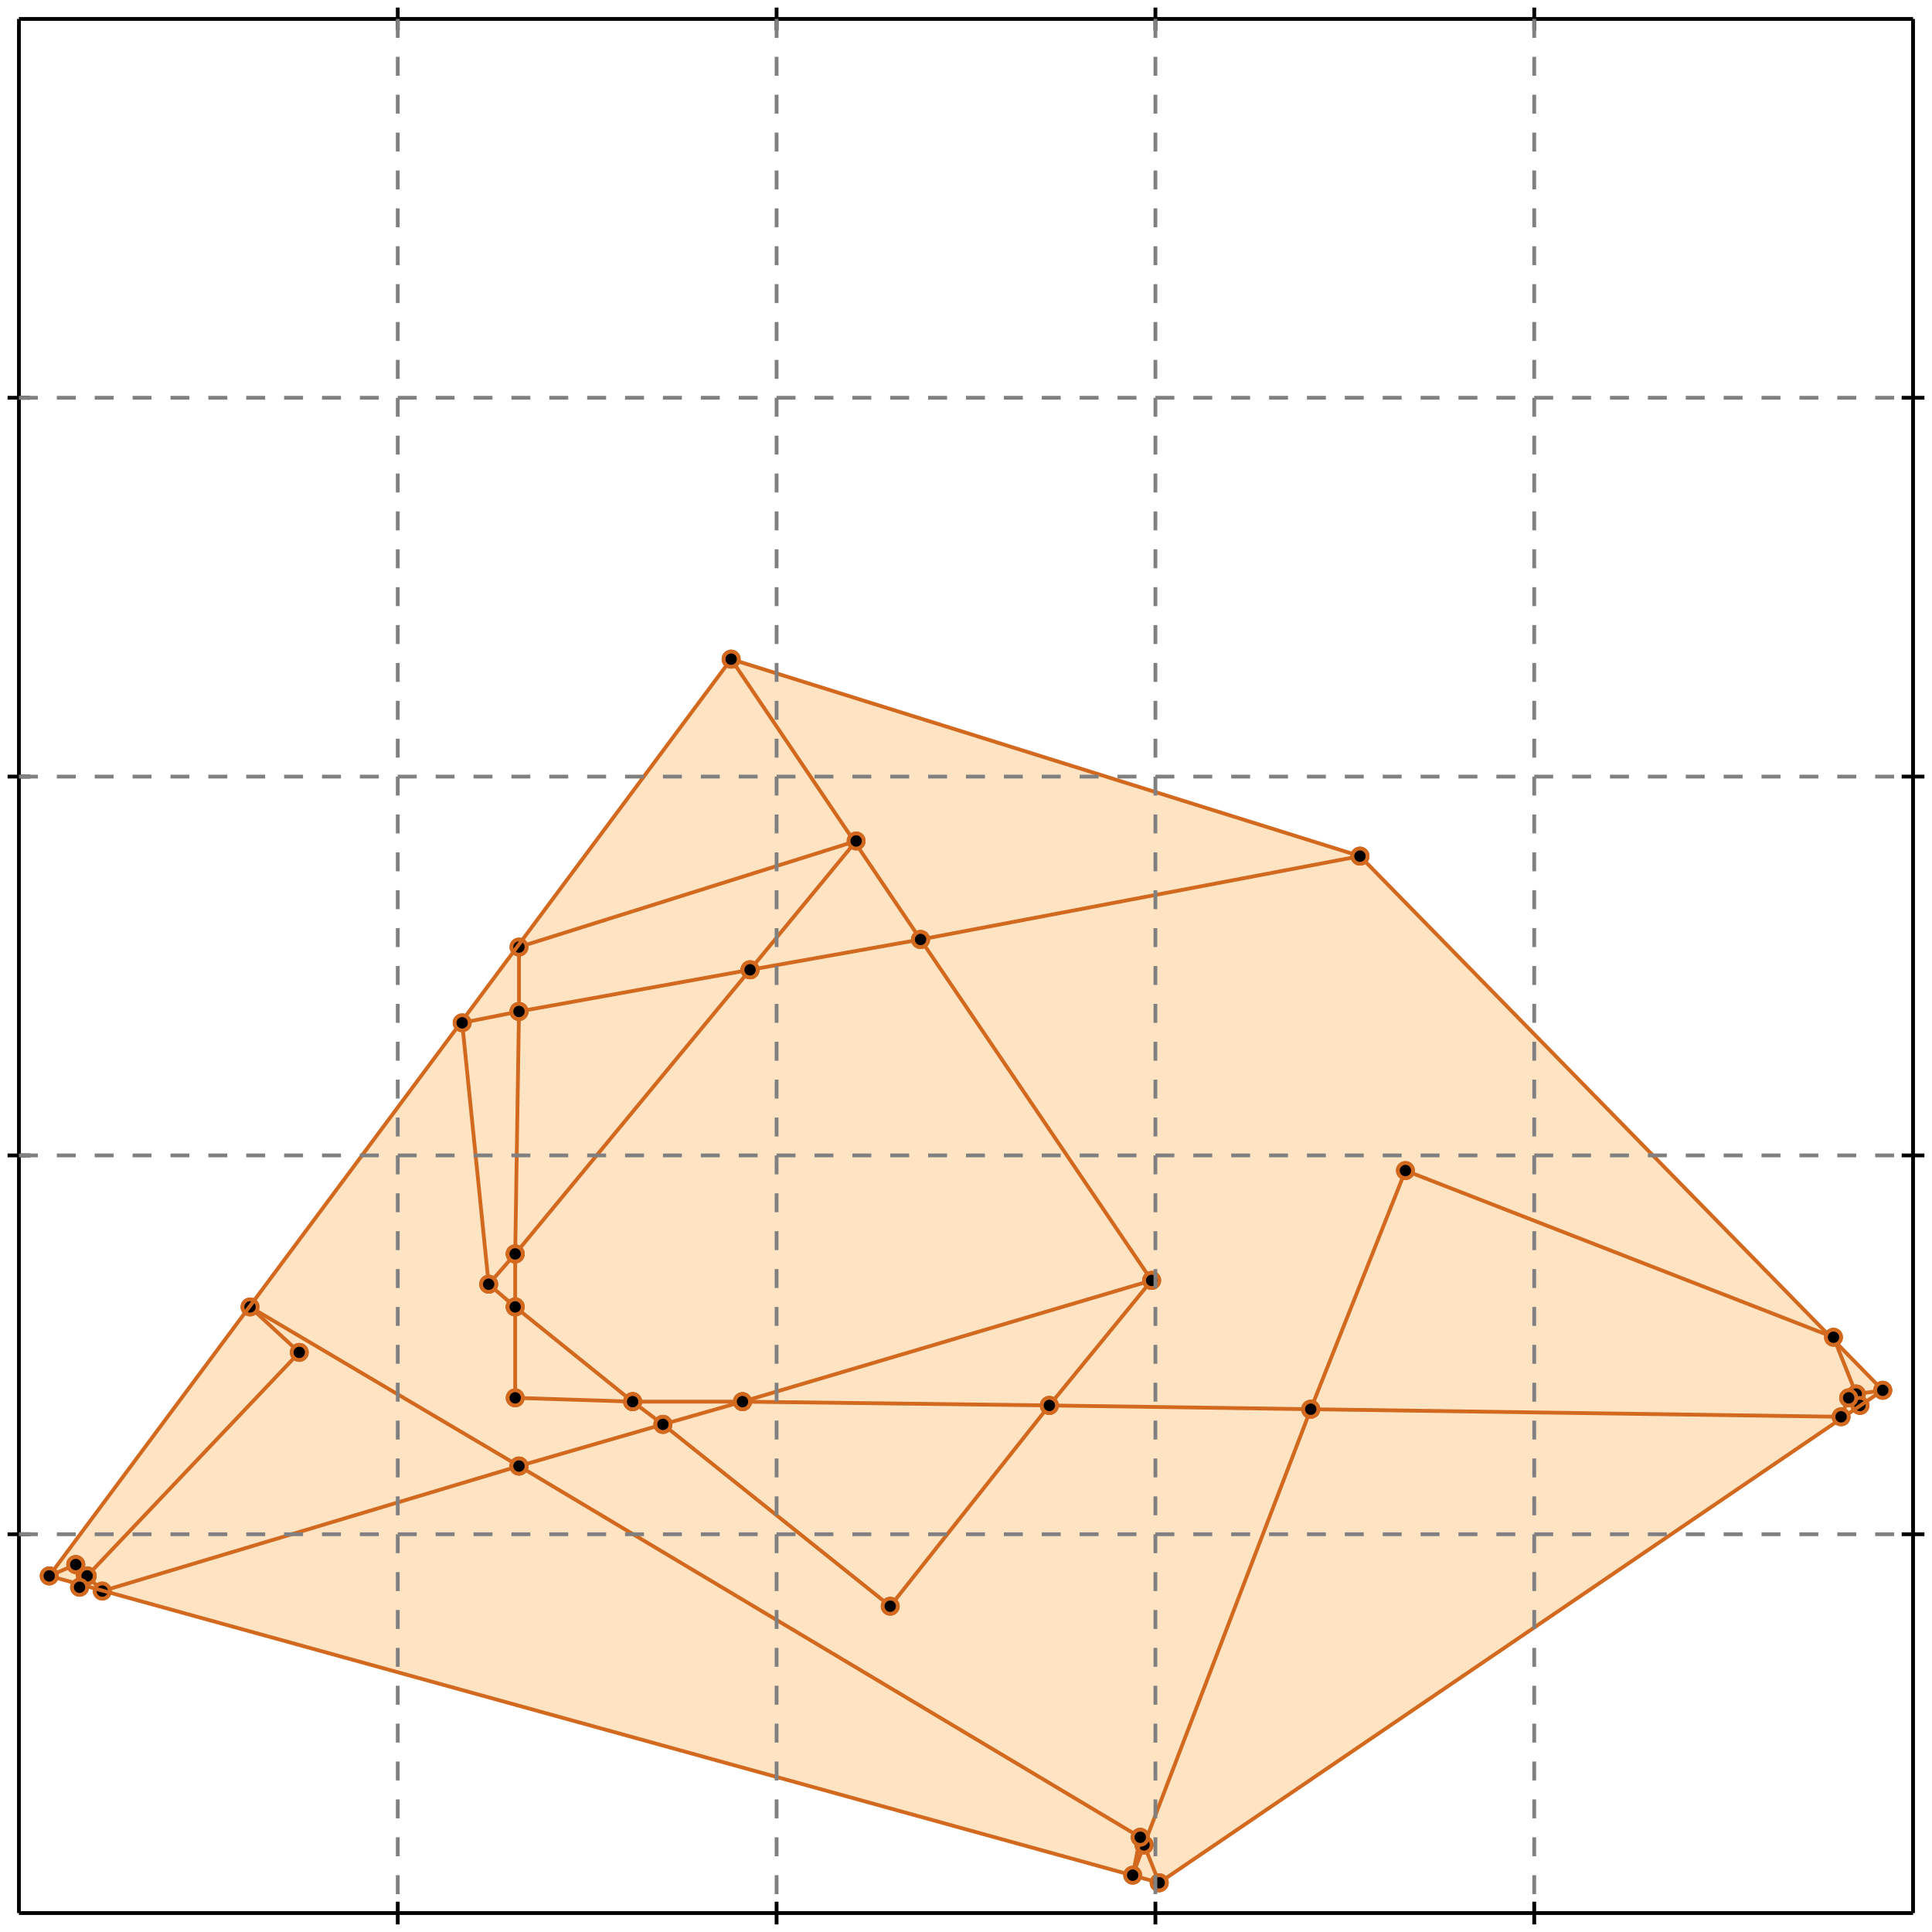 <?xml version="1.0" standalone="no"?>
<!DOCTYPE svg PUBLIC "-//W3C//DTD SVG 1.1//EN" 
  "http://www.w3.org/Graphics/SVG/1.1/DTD/svg11.dtd">
<svg width="510" height="510" version="1.1" id="toplevel"
    xmlns="http://www.w3.org/2000/svg"
    xmlns:xlink="http://www.w3.org/1999/xlink">
  <polygon points="306,497 497,367 359,226 193,174 13,416" fill="bisque"/>
  <g stroke="chocolate" stroke-width="1">
    <line x1="196" y1="370" x2="304" y2="338"/>
    <circle cx="196" cy="370" r="2"/>
    <circle cx="304" cy="338" r="2"/>
  </g>
  <g stroke="chocolate" stroke-width="1">
    <line x1="175" y1="376" x2="196" y2="370"/>
    <circle cx="175" cy="376" r="2"/>
    <circle cx="196" cy="370" r="2"/>
  </g>
  <g stroke="chocolate" stroke-width="1">
    <line x1="196" y1="370" x2="167" y2="370"/>
    <circle cx="196" cy="370" r="2"/>
    <circle cx="167" cy="370" r="2"/>
  </g>
  <g stroke="chocolate" stroke-width="1">
    <line x1="277" y1="371" x2="196" y2="370"/>
    <circle cx="277" cy="371" r="2"/>
    <circle cx="196" cy="370" r="2"/>
  </g>
  <g stroke="chocolate" stroke-width="1">
    <line x1="175" y1="376" x2="167" y2="370"/>
    <circle cx="175" cy="376" r="2"/>
    <circle cx="167" cy="370" r="2"/>
  </g>
  <g stroke="chocolate" stroke-width="1">
    <line x1="235" y1="424" x2="175" y2="376"/>
    <circle cx="235" cy="424" r="2"/>
    <circle cx="175" cy="376" r="2"/>
  </g>
  <g stroke="chocolate" stroke-width="1">
    <line x1="137" y1="387" x2="175" y2="376"/>
    <circle cx="137" cy="387" r="2"/>
    <circle cx="175" cy="376" r="2"/>
  </g>
  <g stroke="chocolate" stroke-width="1">
    <line x1="198" y1="256" x2="243" y2="248"/>
    <circle cx="198" cy="256" r="2"/>
    <circle cx="243" cy="248" r="2"/>
  </g>
  <g stroke="chocolate" stroke-width="1">
    <line x1="137" y1="267" x2="198" y2="256"/>
    <circle cx="137" cy="267" r="2"/>
    <circle cx="198" cy="256" r="2"/>
  </g>
  <g stroke="chocolate" stroke-width="1">
    <line x1="198" y1="256" x2="226" y2="222"/>
    <circle cx="198" cy="256" r="2"/>
    <circle cx="226" cy="222" r="2"/>
  </g>
  <g stroke="chocolate" stroke-width="1">
    <line x1="136" y1="331" x2="198" y2="256"/>
    <circle cx="136" cy="331" r="2"/>
    <circle cx="198" cy="256" r="2"/>
  </g>
  <g stroke="chocolate" stroke-width="1">
    <line x1="122" y1="270" x2="137" y2="267"/>
    <circle cx="122" cy="270" r="2"/>
    <circle cx="137" cy="267" r="2"/>
  </g>
  <g stroke="chocolate" stroke-width="1">
    <line x1="137" y1="267" x2="137" y2="250"/>
    <circle cx="137" cy="267" r="2"/>
    <circle cx="137" cy="250" r="2"/>
  </g>
  <g stroke="chocolate" stroke-width="1">
    <line x1="136" y1="331" x2="137" y2="267"/>
    <circle cx="136" cy="331" r="2"/>
    <circle cx="137" cy="267" r="2"/>
  </g>
  <g stroke="chocolate" stroke-width="1">
    <line x1="136" y1="345" x2="129" y2="339"/>
    <circle cx="136" cy="345" r="2"/>
    <circle cx="129" cy="339" r="2"/>
  </g>
  <g stroke="chocolate" stroke-width="1">
    <line x1="167" y1="370" x2="136" y2="345"/>
    <circle cx="167" cy="370" r="2"/>
    <circle cx="136" cy="345" r="2"/>
  </g>
  <g stroke="chocolate" stroke-width="1">
    <line x1="136" y1="345" x2="136" y2="331"/>
    <circle cx="136" cy="345" r="2"/>
    <circle cx="136" cy="331" r="2"/>
  </g>
  <g stroke="chocolate" stroke-width="1">
    <line x1="136" y1="369" x2="136" y2="345"/>
    <circle cx="136" cy="369" r="2"/>
    <circle cx="136" cy="345" r="2"/>
  </g>
  <g stroke="chocolate" stroke-width="1">
    <line x1="346" y1="372" x2="277" y2="371"/>
    <circle cx="346" cy="372" r="2"/>
    <circle cx="277" cy="371" r="2"/>
  </g>
  <g stroke="chocolate" stroke-width="1">
    <line x1="486" y1="374" x2="346" y2="372"/>
    <circle cx="486" cy="374" r="2"/>
    <circle cx="346" cy="372" r="2"/>
  </g>
  <g stroke="chocolate" stroke-width="1">
    <line x1="346" y1="372" x2="371" y2="309"/>
    <circle cx="346" cy="372" r="2"/>
    <circle cx="371" cy="309" r="2"/>
  </g>
  <g stroke="chocolate" stroke-width="1">
    <line x1="302" y1="487" x2="346" y2="372"/>
    <circle cx="302" cy="487" r="2"/>
    <circle cx="346" cy="372" r="2"/>
  </g>
  <g stroke="chocolate" stroke-width="1">
    <line x1="243" y1="248" x2="359" y2="226"/>
    <circle cx="243" cy="248" r="2"/>
    <circle cx="359" cy="226" r="2"/>
  </g>
  <g stroke="chocolate" stroke-width="1">
    <line x1="243" y1="248" x2="193" y2="174"/>
    <circle cx="243" cy="248" r="2"/>
    <circle cx="193" cy="174" r="2"/>
  </g>
  <g stroke="chocolate" stroke-width="1">
    <line x1="304" y1="338" x2="243" y2="248"/>
    <circle cx="304" cy="338" r="2"/>
    <circle cx="243" cy="248" r="2"/>
  </g>
  <g stroke="chocolate" stroke-width="1">
    <line x1="167" y1="370" x2="136" y2="369"/>
    <circle cx="167" cy="370" r="2"/>
    <circle cx="136" cy="369" r="2"/>
  </g>
  <g stroke="chocolate" stroke-width="1">
    <line x1="137" y1="387" x2="66" y2="345"/>
    <circle cx="137" cy="387" r="2"/>
    <circle cx="66" cy="345" r="2"/>
  </g>
  <g stroke="chocolate" stroke-width="1">
    <line x1="301" y1="485" x2="137" y2="387"/>
    <circle cx="301" cy="485" r="2"/>
    <circle cx="137" cy="387" r="2"/>
  </g>
  <g stroke="chocolate" stroke-width="1">
    <line x1="27" y1="420" x2="137" y2="387"/>
    <circle cx="27" cy="420" r="2"/>
    <circle cx="137" cy="387" r="2"/>
  </g>
  <g stroke="chocolate" stroke-width="1">
    <line x1="23" y1="416" x2="20" y2="413"/>
    <circle cx="23" cy="416" r="2"/>
    <circle cx="20" cy="413" r="2"/>
  </g>
  <g stroke="chocolate" stroke-width="1">
    <line x1="27" y1="420" x2="23" y2="416"/>
    <circle cx="27" cy="420" r="2"/>
    <circle cx="23" cy="416" r="2"/>
  </g>
  <g stroke="chocolate" stroke-width="1">
    <line x1="23" y1="416" x2="79" y2="357"/>
    <circle cx="23" cy="416" r="2"/>
    <circle cx="79" cy="357" r="2"/>
  </g>
  <g stroke="chocolate" stroke-width="1">
    <line x1="21" y1="419" x2="23" y2="416"/>
    <circle cx="21" cy="419" r="2"/>
    <circle cx="23" cy="416" r="2"/>
  </g>
  <g stroke="chocolate" stroke-width="1">
    <line x1="490" y1="368" x2="484" y2="353"/>
    <circle cx="490" cy="368" r="2"/>
    <circle cx="484" cy="353" r="2"/>
  </g>
  <g stroke="chocolate" stroke-width="1">
    <line x1="491" y1="371" x2="490" y2="368"/>
    <circle cx="491" cy="371" r="2"/>
    <circle cx="490" cy="368" r="2"/>
  </g>
  <g stroke="chocolate" stroke-width="1">
    <line x1="490" y1="368" x2="497" y2="367"/>
    <circle cx="490" cy="368" r="2"/>
    <circle cx="497" cy="367" r="2"/>
  </g>
  <g stroke="chocolate" stroke-width="1">
    <line x1="488" y1="369" x2="490" y2="368"/>
    <circle cx="488" cy="369" r="2"/>
    <circle cx="490" cy="368" r="2"/>
  </g>
  <g stroke="chocolate" stroke-width="1">
    <line x1="129" y1="339" x2="136" y2="331"/>
    <circle cx="129" cy="339" r="2"/>
    <circle cx="136" cy="331" r="2"/>
  </g>
  <g stroke="chocolate" stroke-width="1">
    <line x1="277" y1="371" x2="304" y2="338"/>
    <circle cx="277" cy="371" r="2"/>
    <circle cx="304" cy="338" r="2"/>
  </g>
  <g stroke="chocolate" stroke-width="1">
    <line x1="235" y1="424" x2="277" y2="371"/>
    <circle cx="235" cy="424" r="2"/>
    <circle cx="277" cy="371" r="2"/>
  </g>
  <g stroke="chocolate" stroke-width="1">
    <line x1="302" y1="487" x2="301" y2="485"/>
    <circle cx="302" cy="487" r="2"/>
    <circle cx="301" cy="485" r="2"/>
  </g>
  <g stroke="chocolate" stroke-width="1">
    <line x1="306" y1="497" x2="302" y2="487"/>
    <circle cx="306" cy="497" r="2"/>
    <circle cx="302" cy="487" r="2"/>
  </g>
  <g stroke="chocolate" stroke-width="1">
    <line x1="299" y1="495" x2="302" y2="487"/>
    <circle cx="299" cy="495" r="2"/>
    <circle cx="302" cy="487" r="2"/>
  </g>
  <g stroke="chocolate" stroke-width="1">
    <line x1="359" y1="226" x2="193" y2="174"/>
    <circle cx="359" cy="226" r="2"/>
    <circle cx="193" cy="174" r="2"/>
  </g>
  <g stroke="chocolate" stroke-width="1">
    <line x1="491" y1="371" x2="488" y2="369"/>
    <circle cx="491" cy="371" r="2"/>
    <circle cx="488" cy="369" r="2"/>
  </g>
  <g stroke="chocolate" stroke-width="1">
    <line x1="497" y1="367" x2="359" y2="226"/>
    <circle cx="497" cy="367" r="2"/>
    <circle cx="359" cy="226" r="2"/>
  </g>
  <g stroke="chocolate" stroke-width="1">
    <line x1="484" y1="353" x2="371" y2="309"/>
    <circle cx="484" cy="353" r="2"/>
    <circle cx="371" cy="309" r="2"/>
  </g>
  <g stroke="chocolate" stroke-width="1">
    <line x1="137" y1="250" x2="226" y2="222"/>
    <circle cx="137" cy="250" r="2"/>
    <circle cx="226" cy="222" r="2"/>
  </g>
  <g stroke="chocolate" stroke-width="1">
    <line x1="79" y1="357" x2="66" y2="345"/>
    <circle cx="79" cy="357" r="2"/>
    <circle cx="66" cy="345" r="2"/>
  </g>
  <g stroke="chocolate" stroke-width="1">
    <line x1="306" y1="497" x2="13" y2="416"/>
    <circle cx="306" cy="497" r="2"/>
    <circle cx="13" cy="416" r="2"/>
  </g>
  <g stroke="chocolate" stroke-width="1">
    <line x1="13" y1="416" x2="20" y2="413"/>
    <circle cx="13" cy="416" r="2"/>
    <circle cx="20" cy="413" r="2"/>
  </g>
  <g stroke="chocolate" stroke-width="1">
    <line x1="13" y1="416" x2="193" y2="174"/>
    <circle cx="13" cy="416" r="2"/>
    <circle cx="193" cy="174" r="2"/>
  </g>
  <g stroke="chocolate" stroke-width="1">
    <line x1="129" y1="339" x2="122" y2="270"/>
    <circle cx="129" cy="339" r="2"/>
    <circle cx="122" cy="270" r="2"/>
  </g>
  <g stroke="chocolate" stroke-width="1">
    <line x1="21" y1="419" x2="20" y2="413"/>
    <circle cx="21" cy="419" r="2"/>
    <circle cx="20" cy="413" r="2"/>
  </g>
  <g stroke="chocolate" stroke-width="1">
    <line x1="299" y1="495" x2="301" y2="485"/>
    <circle cx="299" cy="495" r="2"/>
    <circle cx="301" cy="485" r="2"/>
  </g>
  <g stroke="chocolate" stroke-width="1">
    <line x1="306" y1="497" x2="497" y2="367"/>
    <circle cx="306" cy="497" r="2"/>
    <circle cx="497" cy="367" r="2"/>
  </g>
  <g stroke="chocolate" stroke-width="1">
    <line x1="486" y1="374" x2="488" y2="369"/>
    <circle cx="486" cy="374" r="2"/>
    <circle cx="488" cy="369" r="2"/>
  </g>
  <g stroke="black" stroke-width="1">
    <line x1="5" y1="5" x2="505" y2="5"/>
    <line x1="5" y1="5" x2="5" y2="505"/>
    <line x1="505" y1="505" x2="5" y2="505"/>
    <line x1="505" y1="505" x2="505" y2="5"/>
    <line x1="105" y1="2" x2="105" y2="8"/>
    <line x1="2" y1="105" x2="8" y2="105"/>
    <line x1="105" y1="502" x2="105" y2="508"/>
    <line x1="502" y1="105" x2="508" y2="105"/>
    <line x1="205" y1="2" x2="205" y2="8"/>
    <line x1="2" y1="205" x2="8" y2="205"/>
    <line x1="205" y1="502" x2="205" y2="508"/>
    <line x1="502" y1="205" x2="508" y2="205"/>
    <line x1="305" y1="2" x2="305" y2="8"/>
    <line x1="2" y1="305" x2="8" y2="305"/>
    <line x1="305" y1="502" x2="305" y2="508"/>
    <line x1="502" y1="305" x2="508" y2="305"/>
    <line x1="405" y1="2" x2="405" y2="8"/>
    <line x1="2" y1="405" x2="8" y2="405"/>
    <line x1="405" y1="502" x2="405" y2="508"/>
    <line x1="502" y1="405" x2="508" y2="405"/>
  </g>
  <g stroke="gray" stroke-width="1" stroke-dasharray="5,5">
    <line x1="105" y1="5" x2="105" y2="505"/>
    <line x1="5" y1="105" x2="505" y2="105"/>
    <line x1="205" y1="5" x2="205" y2="505"/>
    <line x1="5" y1="205" x2="505" y2="205"/>
    <line x1="305" y1="5" x2="305" y2="505"/>
    <line x1="5" y1="305" x2="505" y2="305"/>
    <line x1="405" y1="5" x2="405" y2="505"/>
    <line x1="5" y1="405" x2="505" y2="405"/>
  </g>
</svg>
